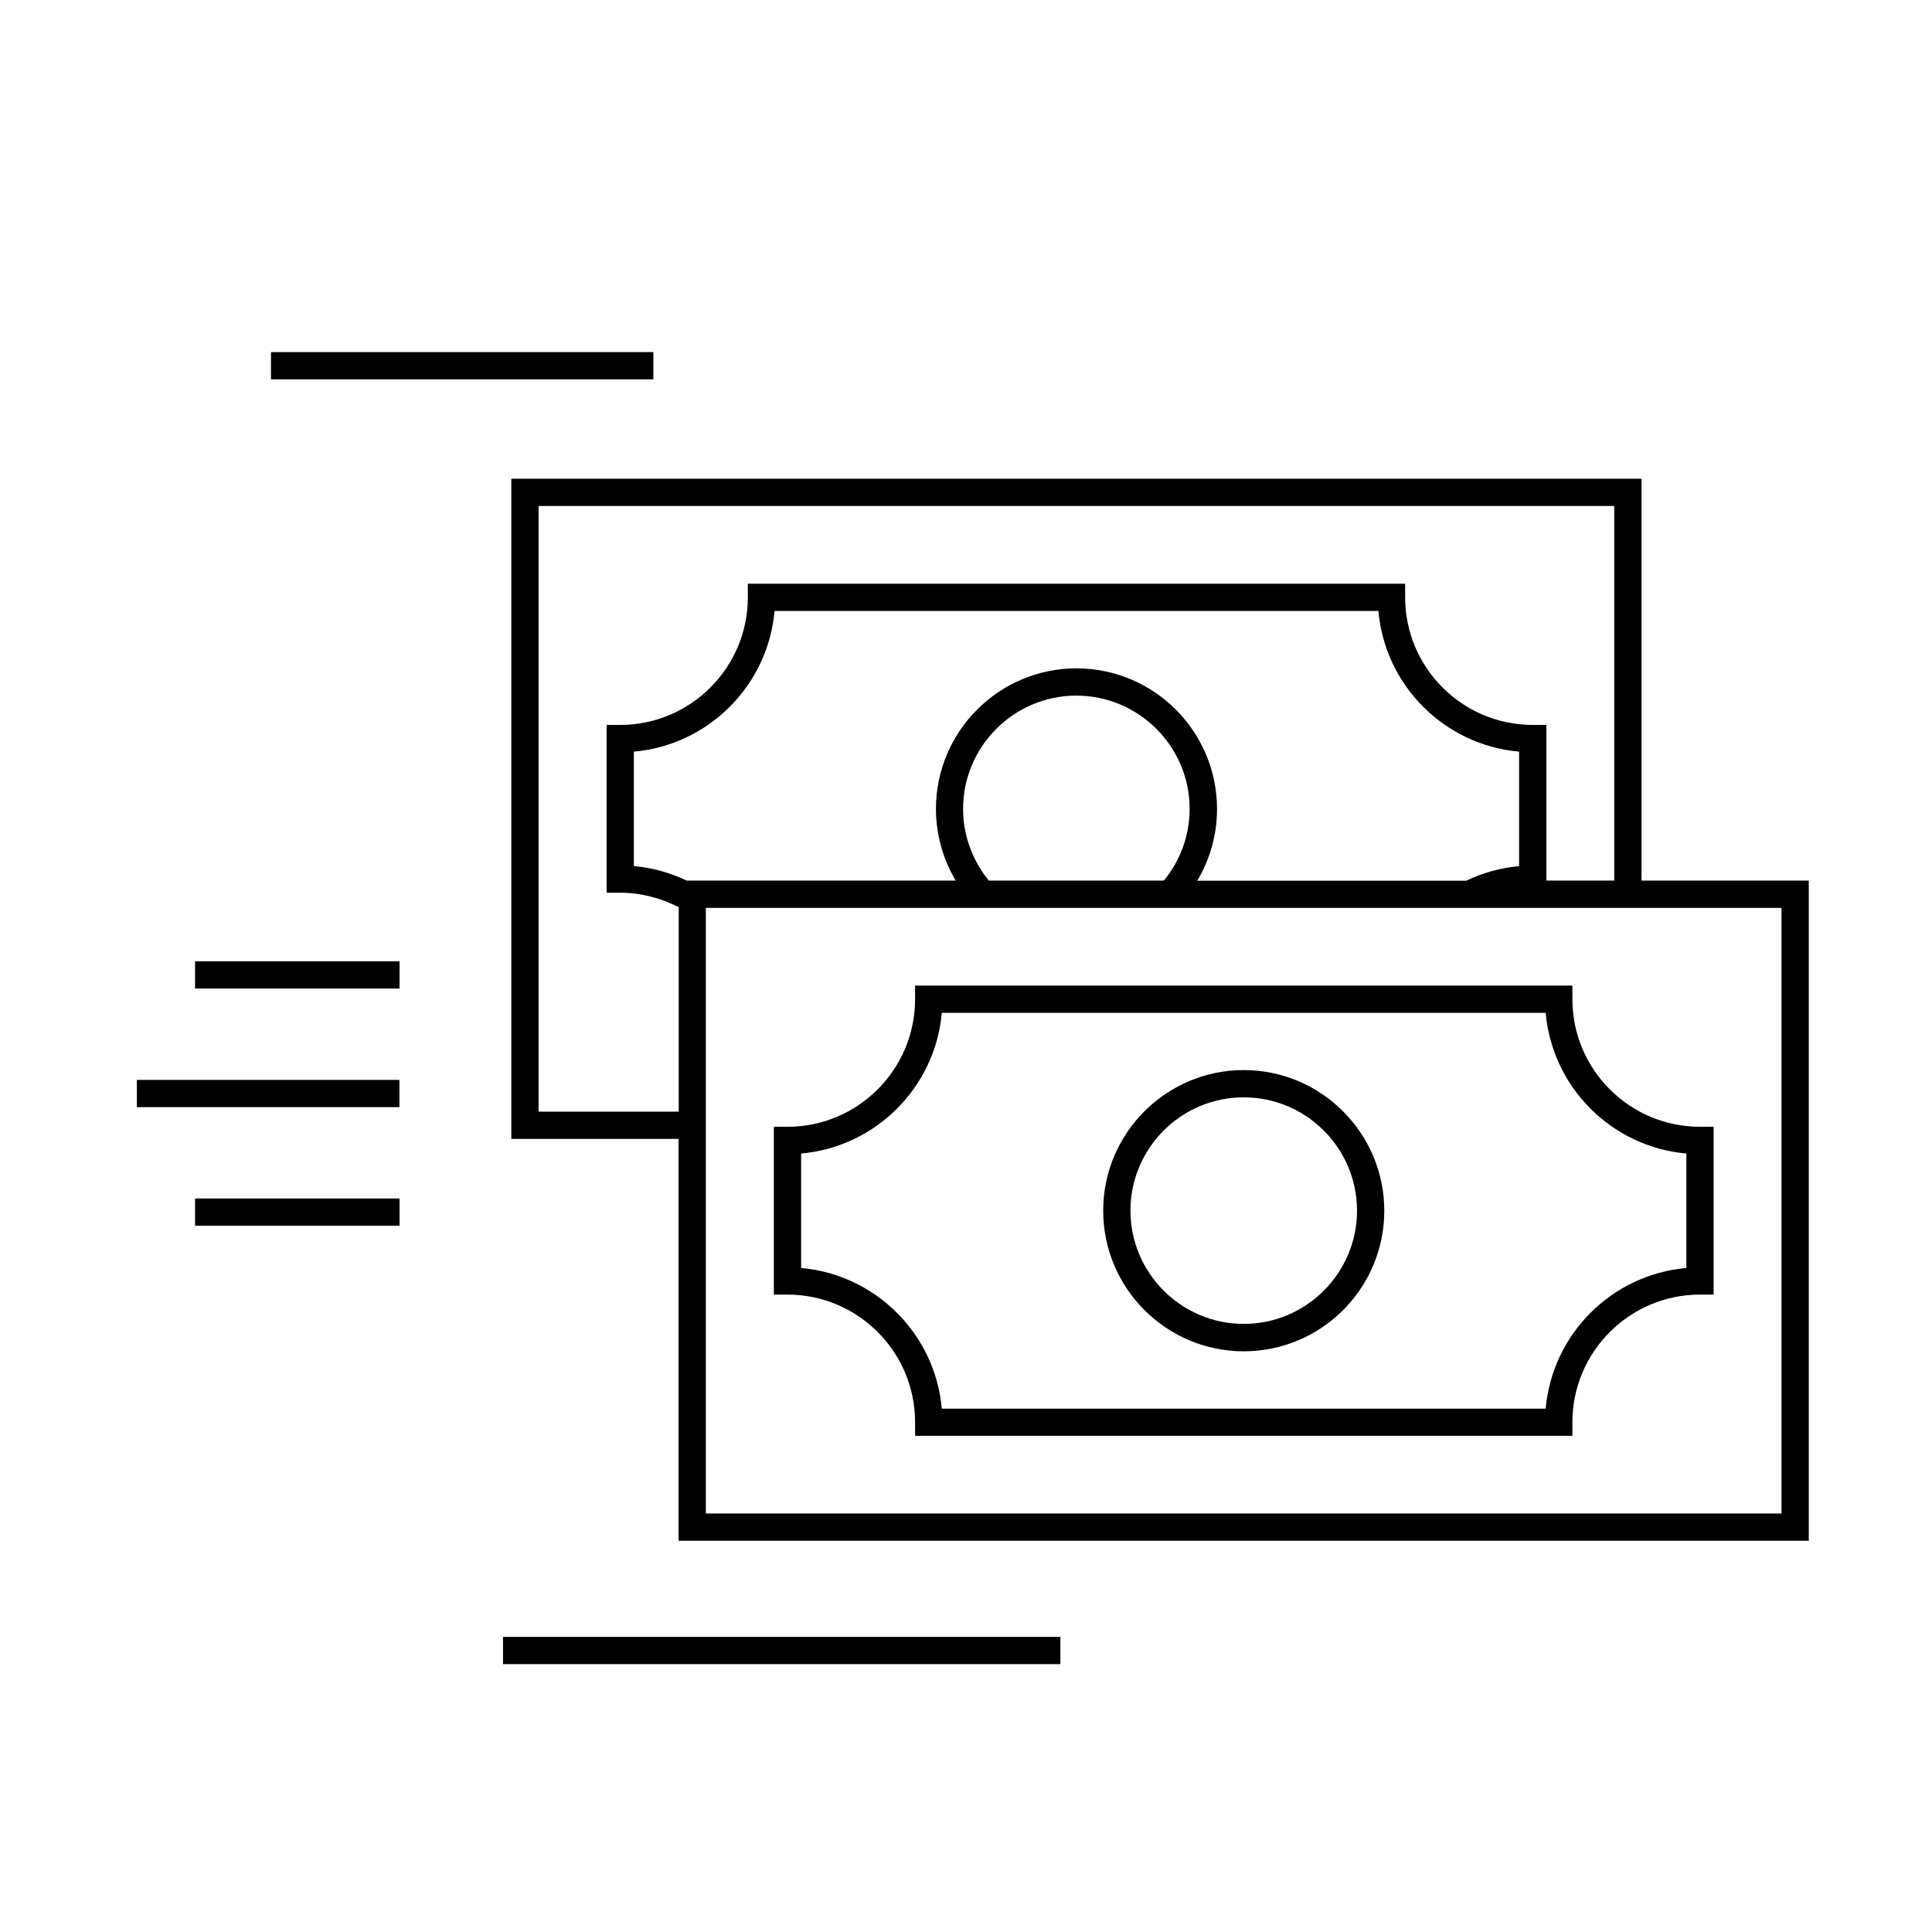 <?xml version="1.0" encoding="utf-8"?>
<!-- Generator: Adobe Illustrator 24.0.2, SVG Export Plug-In . SVG Version: 6.00 Build 0)  -->
<svg version="1.1" id="Capa_1" xmlns="http://www.w3.org/2000/svg" xmlns:xlink="http://www.w3.org/1999/xlink" x="0px" y="0px"
	 viewBox="0 0 141.73 141.73" style="enable-background:new 0 0 141.73 141.73;" xml:space="preserve">
<g>
	<path d="M120.42,64.6V35.12H37.51v48.43h12.27v29.48h82.91V64.6H120.42z M39.51,81.55V37.12h78.91V64.6h-4.98V53.18h-1
		c-5.16,0-9.36-4.2-9.36-9.36v-1H54.86v1c0,5.16-4.2,9.36-9.36,9.36h-1v12.31h1c1.5,0,2.96,0.38,4.29,1.06v15H39.51z M72.54,64.6
		c-1.21-1.48-1.89-3.34-1.89-5.26c0-4.58,3.73-8.31,8.31-8.31s8.31,3.73,8.31,8.31c0,1.93-0.67,3.78-1.89,5.26H72.54z M78.97,49.03
		c-5.69,0-10.31,4.63-10.31,10.31c0,1.86,0.51,3.68,1.45,5.26H50.38c-1.22-0.58-2.53-0.95-3.88-1.06v-8.4
		c5.47-0.48,9.84-4.85,10.32-10.32h44.3c0.48,5.47,4.85,9.84,10.32,10.32v8.4c-1.35,0.12-2.65,0.48-3.88,1.07H87.83
		c0.94-1.58,1.45-3.39,1.45-5.26C89.28,53.65,84.65,49.03,78.97,49.03z M130.69,111.03H51.78V66.6h78.91V111.03z"/>
	<path d="M67.13,104.33v1h48.22v-1c0-5.16,4.2-9.36,9.36-9.36h1V82.66h-1c-5.16,0-9.36-4.2-9.36-9.36v-1H67.13v1
		c0,5.16-4.2,9.36-9.36,9.36h-1v12.31h1C62.93,94.97,67.13,99.17,67.13,104.33z M58.77,84.62c5.47-0.48,9.84-4.85,10.32-10.32h44.3
		c0.48,5.47,4.85,9.84,10.32,10.32v8.4c-5.47,0.48-9.84,4.85-10.32,10.32h-44.3c-0.48-5.47-4.85-9.84-10.32-10.32V84.62z"/>
	<path d="M91.24,99.13c5.69,0,10.31-4.62,10.31-10.31S96.92,78.5,91.24,78.5s-10.31,4.62-10.31,10.31S85.55,99.13,91.24,99.13z
		 M91.24,80.5c4.58,0,8.31,3.73,8.31,8.31s-3.73,8.31-8.31,8.31s-8.31-3.73-8.31-8.31S86.65,80.5,91.24,80.5z"/>
	<rect x="19.88" y="25.83" width="28.05" height="2"/>
	<rect x="36.9" y="120.08" width="40.89" height="2"/>
	<rect x="14.31" y="70.52" width="15" height="2"/>
	<rect x="10.04" y="79.22" width="19.26" height="2"/>
	<rect x="14.31" y="87.92" width="15" height="2"/>
</g>
</svg>
